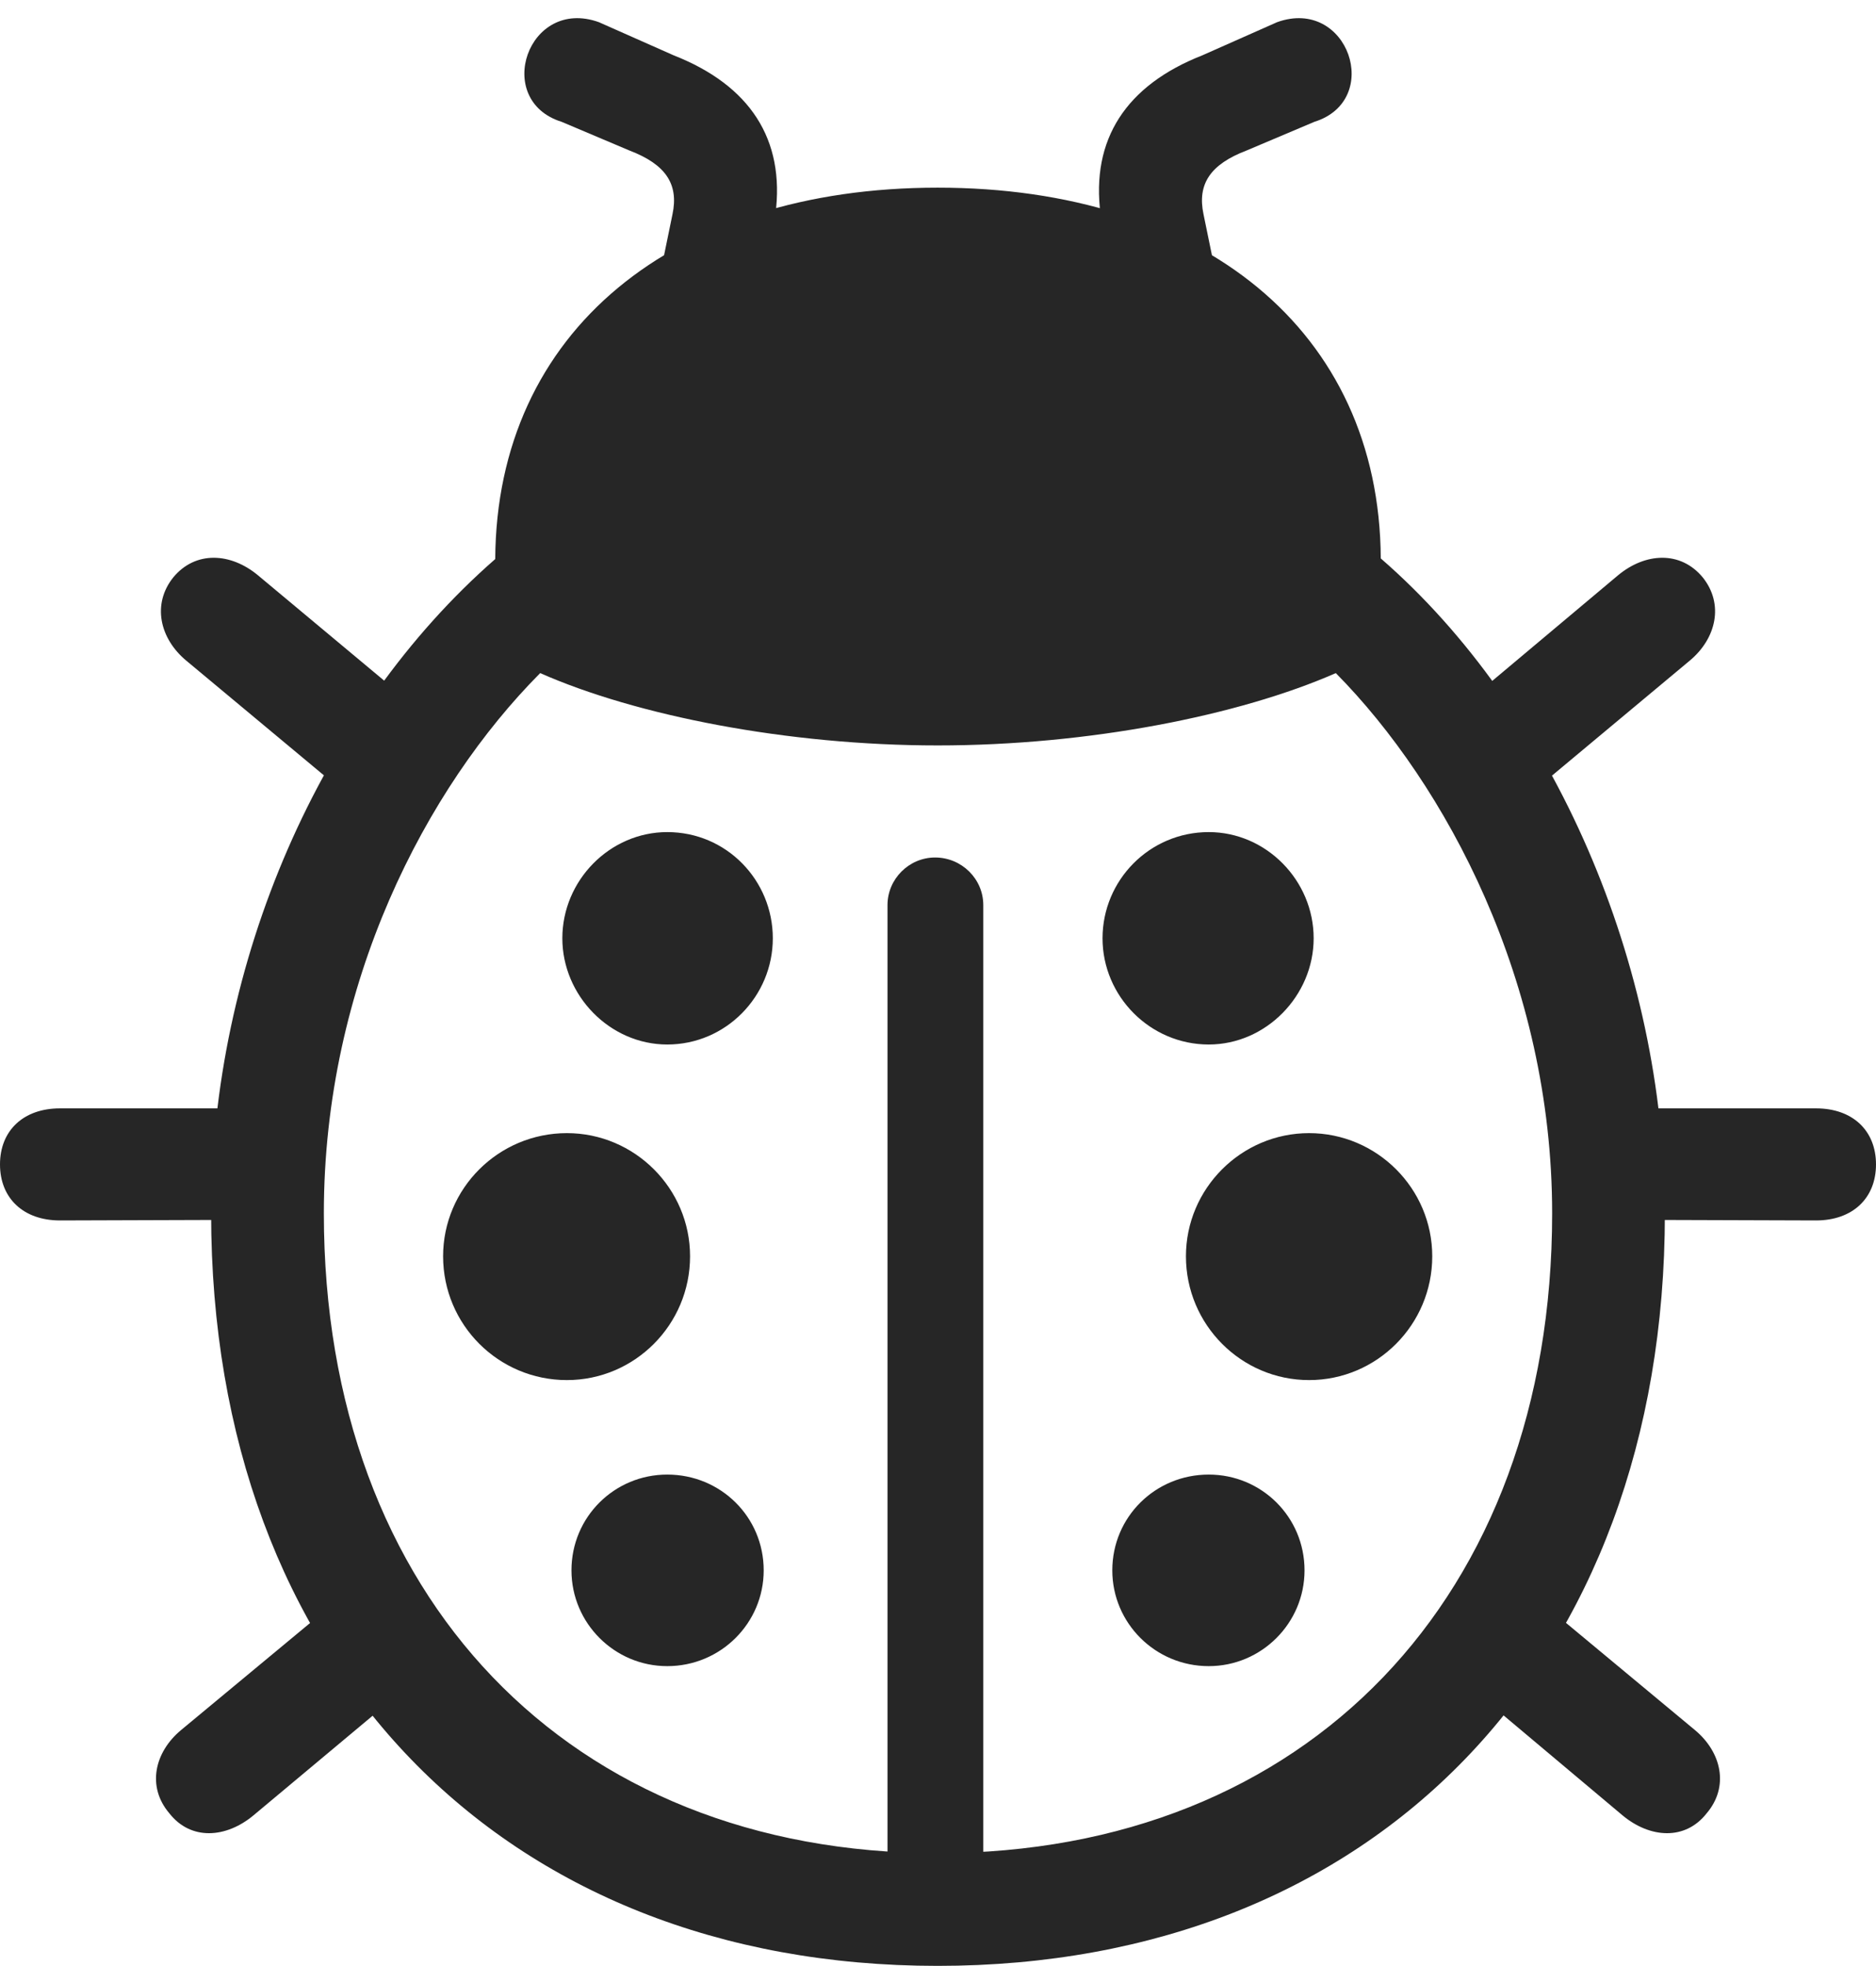 <?xml version="1.0" encoding="UTF-8"?>
<!--Generator: Apple Native CoreSVG 326-->
<!DOCTYPE svg
PUBLIC "-//W3C//DTD SVG 1.1//EN"
       "http://www.w3.org/Graphics/SVG/1.1/DTD/svg11.dtd">
<svg version="1.1" xmlns="http://www.w3.org/2000/svg" xmlns:xlink="http://www.w3.org/1999/xlink" viewBox="0 0 719.75 754.25">
 <g>
  <rect height="754.25" opacity="0" width="719.75" x="0" y="0"/>
  <path d="M359.75 754.25C527.25 754.25 638.75 639 638.75 465.5C638.75 370.25 596.25 272 529.75 214.25C529.25 126.75 461 72 359.75 72C258.5 72 190.5 127 190 214.5C123 273 81 369.25 81 465.5C81 639 192.5 754.25 359.75 754.25ZM359.75 286C417.75 286 475.5 274.5 512.5 258.25C554.75 301 595.5 376.75 595.5 465.5C595.5 612.75 501.25 711 359.75 711C218.5 711 124.25 612.75 124.25 465.5C124.25 377.25 163.5 302.25 207.25 258.25C244 274.5 302 286 359.75 286ZM340.5 723L377.25 723L377.25 347.25C377.25 337.25 369 329 358.75 329C348.75 329 340.5 337.25 340.5 347.25ZM256 400.75C278.5 400.75 296.5 382.25 296.5 360C296.5 337.75 278.75 319.25 256 319.25C234 319.25 215.75 337.75 215.75 360C215.75 382 234 400.75 256 400.75ZM217.5 529.5C243.5 529.5 264.75 508.25 264.75 482C264.75 456 243.5 434.75 217.5 434.75C191.25 434.75 170 456 170 482C170 508.25 191.25 529.5 217.5 529.5ZM256 639.25C276.5 639.25 293 622.75 293 602.5C293 582 276.5 565.75 256 565.75C235.75 565.75 219.25 582 219.25 602.5C219.25 622.75 235.75 639.25 256 639.25ZM463.75 400.75C485.75 400.75 504 382 504 360C504 337.75 485.75 319.25 463.75 319.25C441 319.25 423 337.75 423 360C423 382.25 441.25 400.75 463.75 400.75ZM502.25 529.5C528.25 529.5 549.5 508.25 549.5 482C549.5 456 528.25 434.75 502.25 434.75C476.25 434.75 455 456 455 482C455 508.25 476.25 529.5 502.25 529.5ZM463.75 639.25C484 639.25 500.5 622.75 500.5 602.5C500.5 582 484 565.75 463.75 565.75C443.25 565.75 426.75 582 426.75 602.5C426.75 622.75 443.25 639.25 463.75 639.25ZM215.5 46.75L241.5 57.75C255.25 63 260.5 70.5 258 82.25L254.25 100.5L294.75 100L297.5 82.25C301.25 53.5 287.75 32.75 258.5 21.25L229.75 8.5C202.5-1.25 189 38.5 215.5 46.75ZM504.25 46.75C530.75 38.5 517.25-1.25 490 8.5L461.25 21.25C432 32.75 418.5 53.5 422.25 82.25L425 100L465.5 100.5L461.75 82.25C459.25 70.5 464.5 63 478.25 57.75ZM159.5 271.25L99 220.75C88.5 212 75 211.25 66.5 221.5C58.25 231.75 61.25 245 71.5 253.5L133 304.75ZM101 425.25L23 425.25C9 425.25 0 433.75 0 446.75C0 459.75 9 468.25 23 468.25L101 468ZM129.75 613.75L69.5 663.75C59.25 672.25 56.25 685.5 65 695.75C73.25 706.25 86.75 705.25 97.25 696.5L156.75 646.75ZM560 271.75L586.25 305.25L648.25 253.5C658.5 245 661.5 231.75 653.25 221.5C644.75 211.25 631.25 212 620.75 220.75ZM618.75 425.25L618.75 468L696.75 468.25C710.75 468.25 719.75 459.75 719.75 446.75C719.75 433.75 710.75 425.25 696.75 425.25ZM589.5 613.25L563 646.5L622.5 696.5C633 705.25 646.5 706.25 654.75 695.75C663.5 685.5 660.5 672.25 650.25 663.75Z" fill="black" fill-opacity="0.85"/>
 </g>
</svg>
